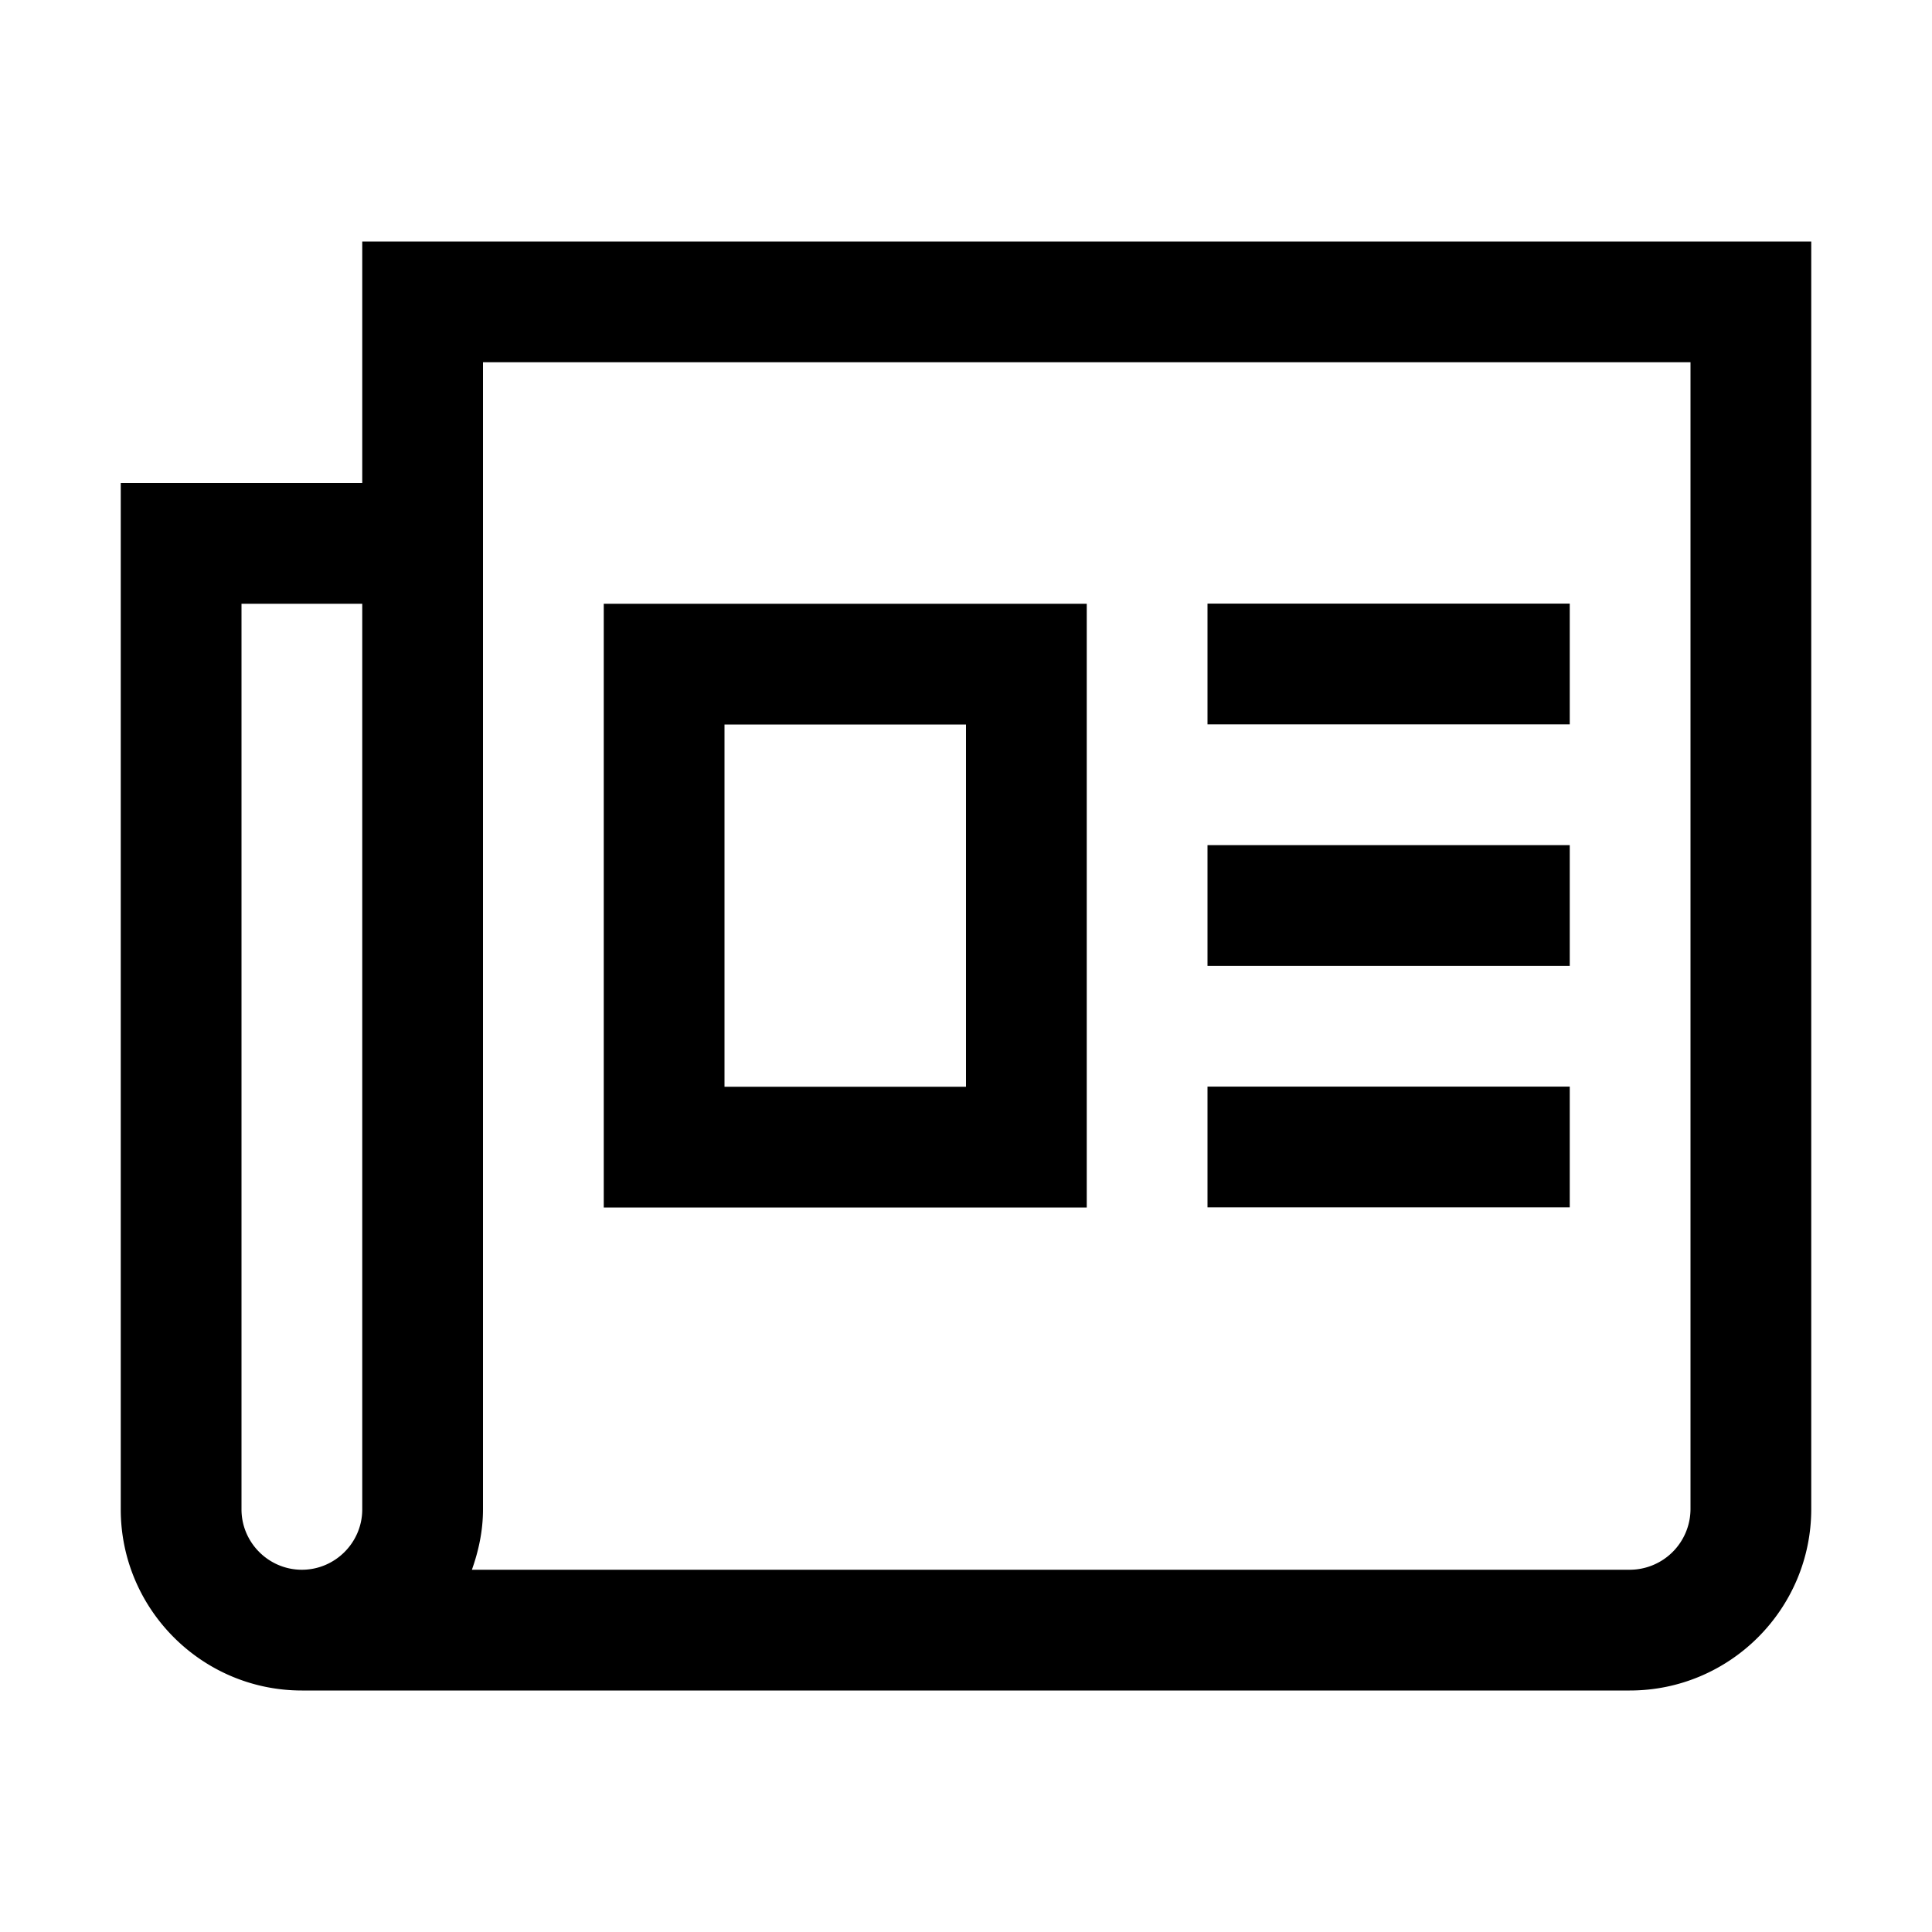 <svg xmlns="http://www.w3.org/2000/svg" viewBox="0 0 16 16"><path d="M13 6.999h-3v1h3v-1zm0-2h-3v1h3v-1zM3 2v2H1v8.5c0 .827.673 1.5 1.5 1.5h10.997c.829 0 1.503-.674 1.503-1.503V2H3zm0 9.5v1c0 .275-.225.5-.5.5s-.5-.225-.5-.5V5h1v6.5zm11 .997a.504.504 0 0 1-.503.503H3.908c.056-.157.092-.324.092-.5V3h10v9.497zm-1-3.498h-3v1h3v-1zM9 5H5v5h4V5zM8 9H6V6h2v3z"/></svg>